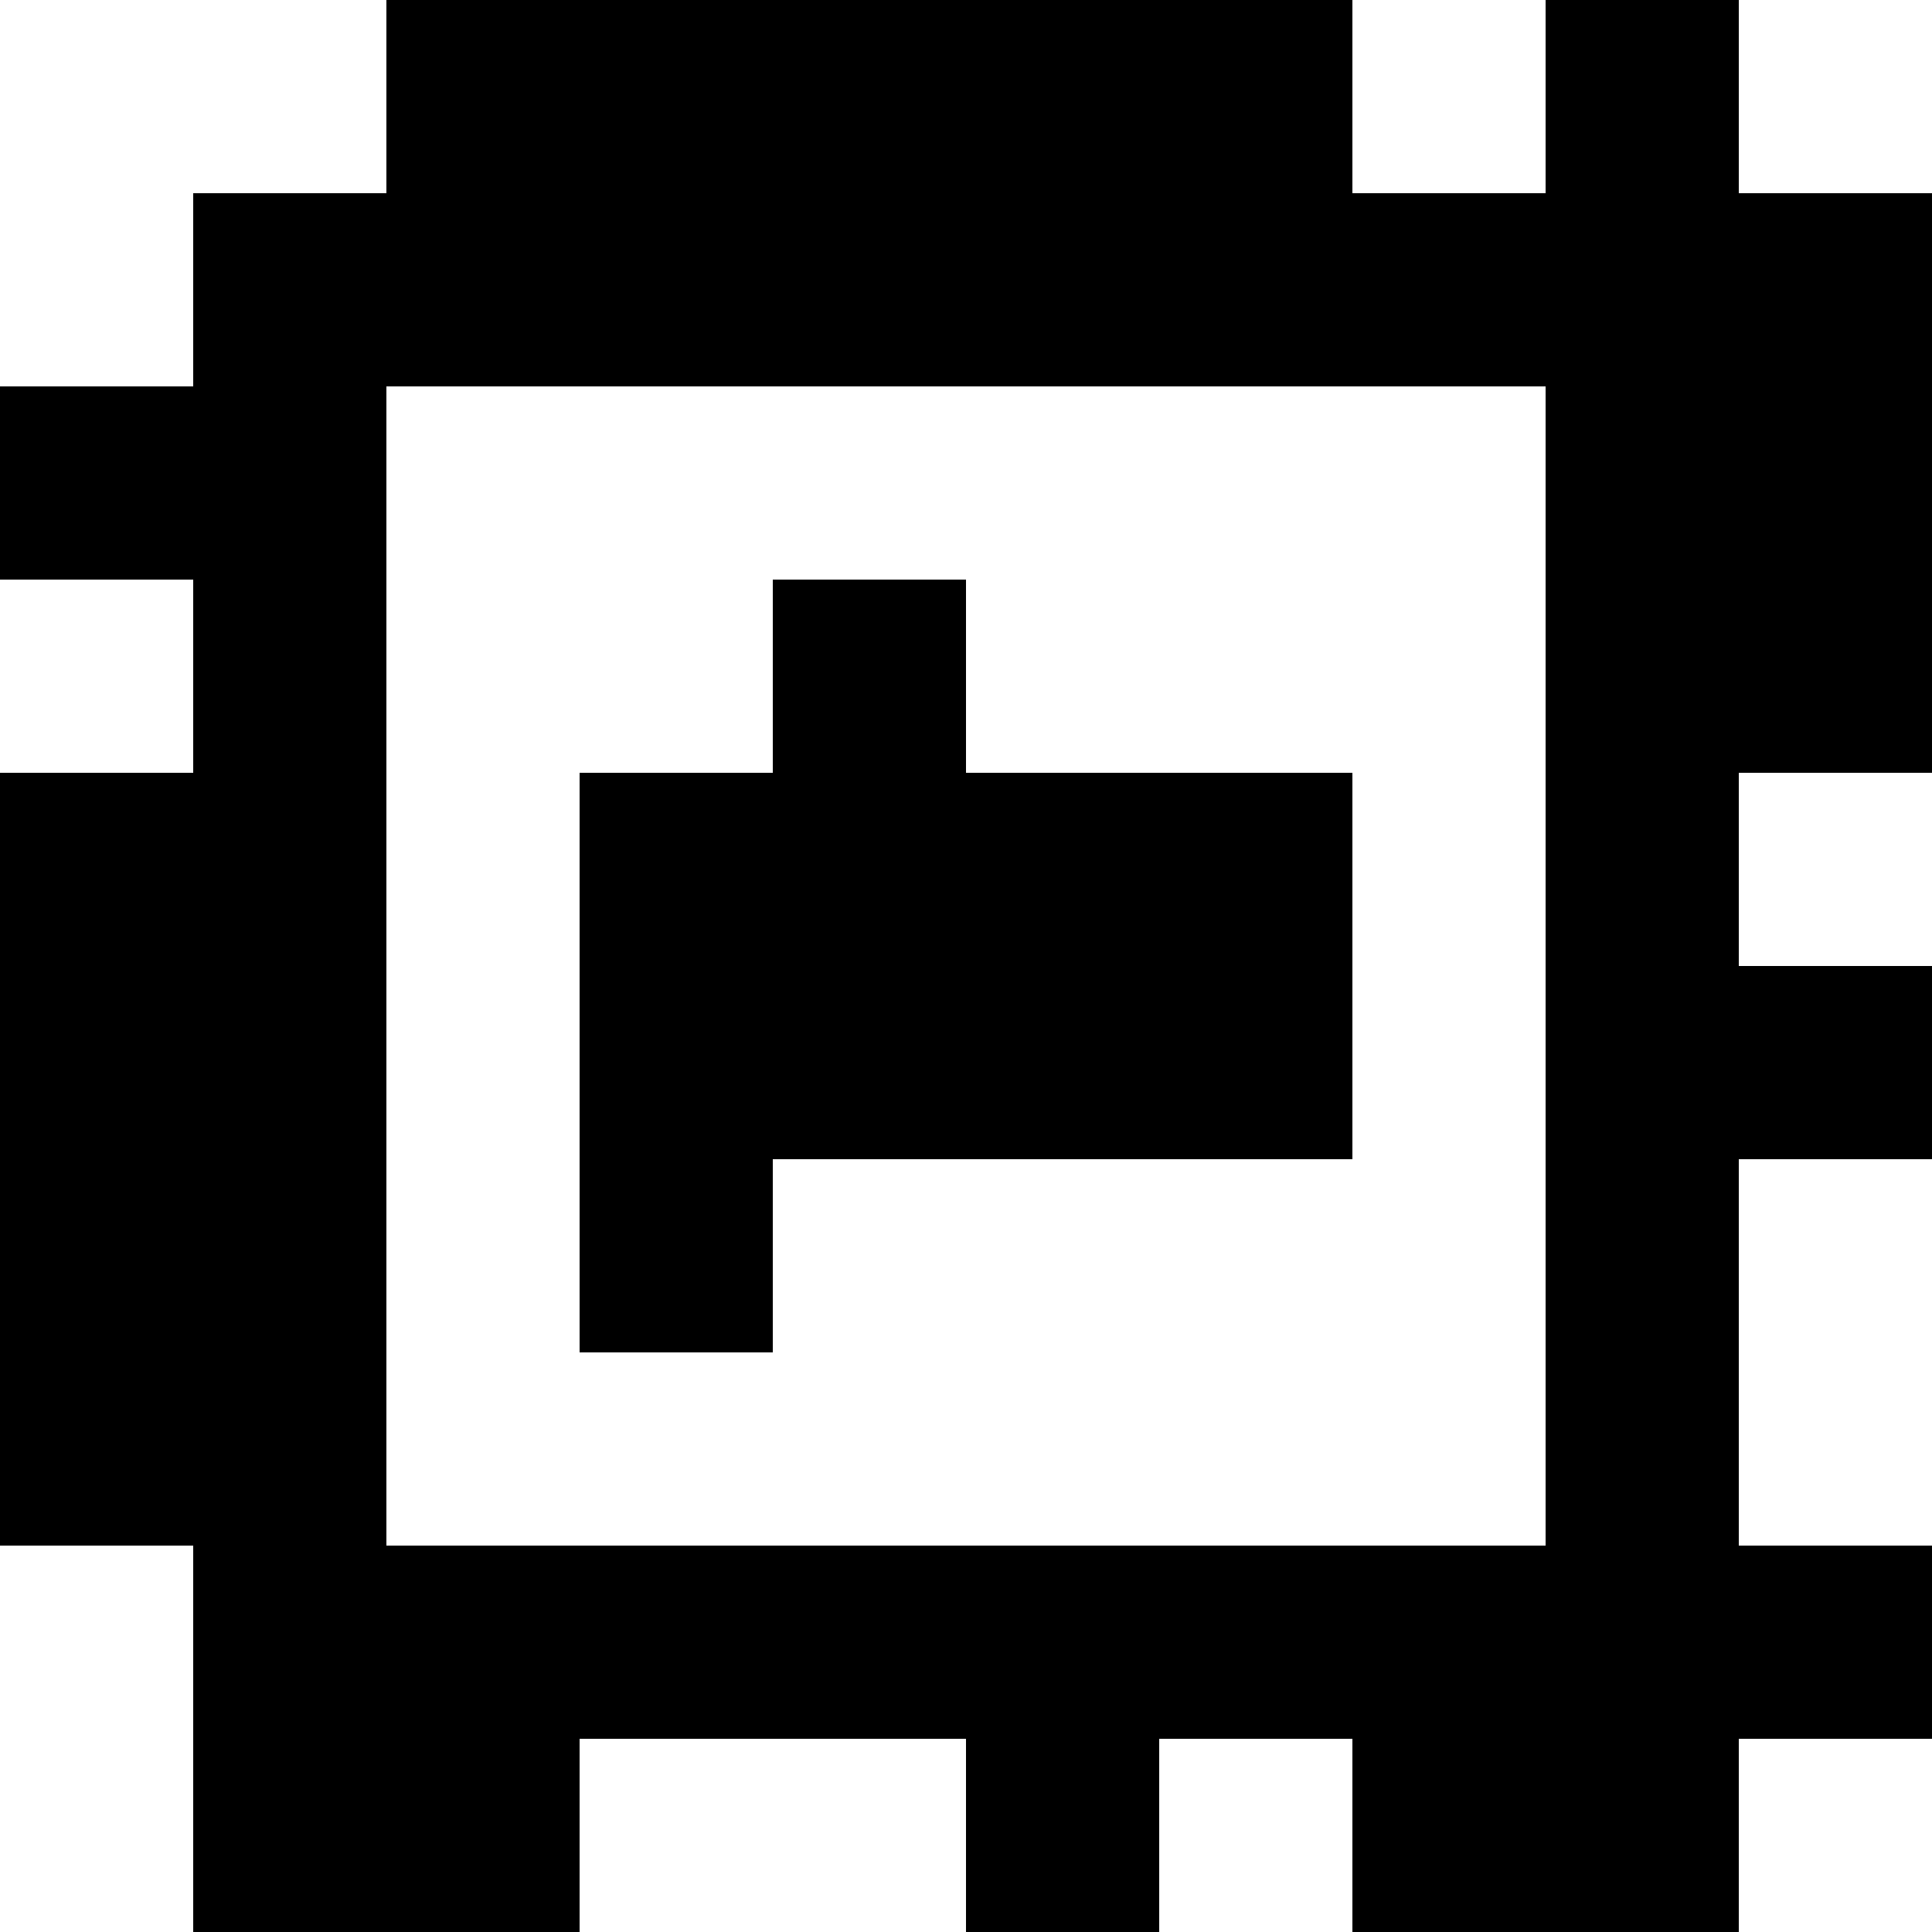 <?xml version="1.0" standalone="yes"?>
<svg xmlns="http://www.w3.org/2000/svg" width="100" height="100">
<rect width="100%" height="100%" fill="#808080" stroke="none"/>
<path style="fill:#ffffff; stroke:none;" d="M0 0L0 20L10 20L10 10L20 10L20 0L0 0z"/>
<path style="fill:#000000; stroke:none;" d="M20 0L20 10L10 10L10 20L0 20L0 30L10 30L10 40L0 40L0 80L10 80L10 100L30 100L30 90L50 90L50 100L60 100L60 90L70 90L70 100L90 100L90 90L100 90L100 80L90 80L90 60L100 60L100 50L90 50L90 40L100 40L100 10L90 10L90 0L80 0L80 10L70 10L70 0L20 0z"/>
<path style="fill:#ffffff; stroke:none;" d="M70 0L70 10L80 10L80 0L70 0M90 0L90 10L100 10L100 0L90 0M20 20L20 80L80 80L80 20L20 20M0 30L0 40L10 40L10 30L0 30z"/>
<path style="fill:#000000; stroke:none;" d="M40 30L40 40L30 40L30 70L40 70L40 60L70 60L70 40L50 40L50 30L40 30z"/>
<path style="fill:#ffffff; stroke:none;" d="M90 40L90 50L100 50L100 40L90 40M90 60L90 80L100 80L100 60L90 60M0 80L0 100L10 100L10 80L0 80M30 90L30 100L50 100L50 90L30 90M60 90L60 100L70 100L70 90L60 90M90 90L90 100L100 100L100 90L90 90z"/>
</svg>
